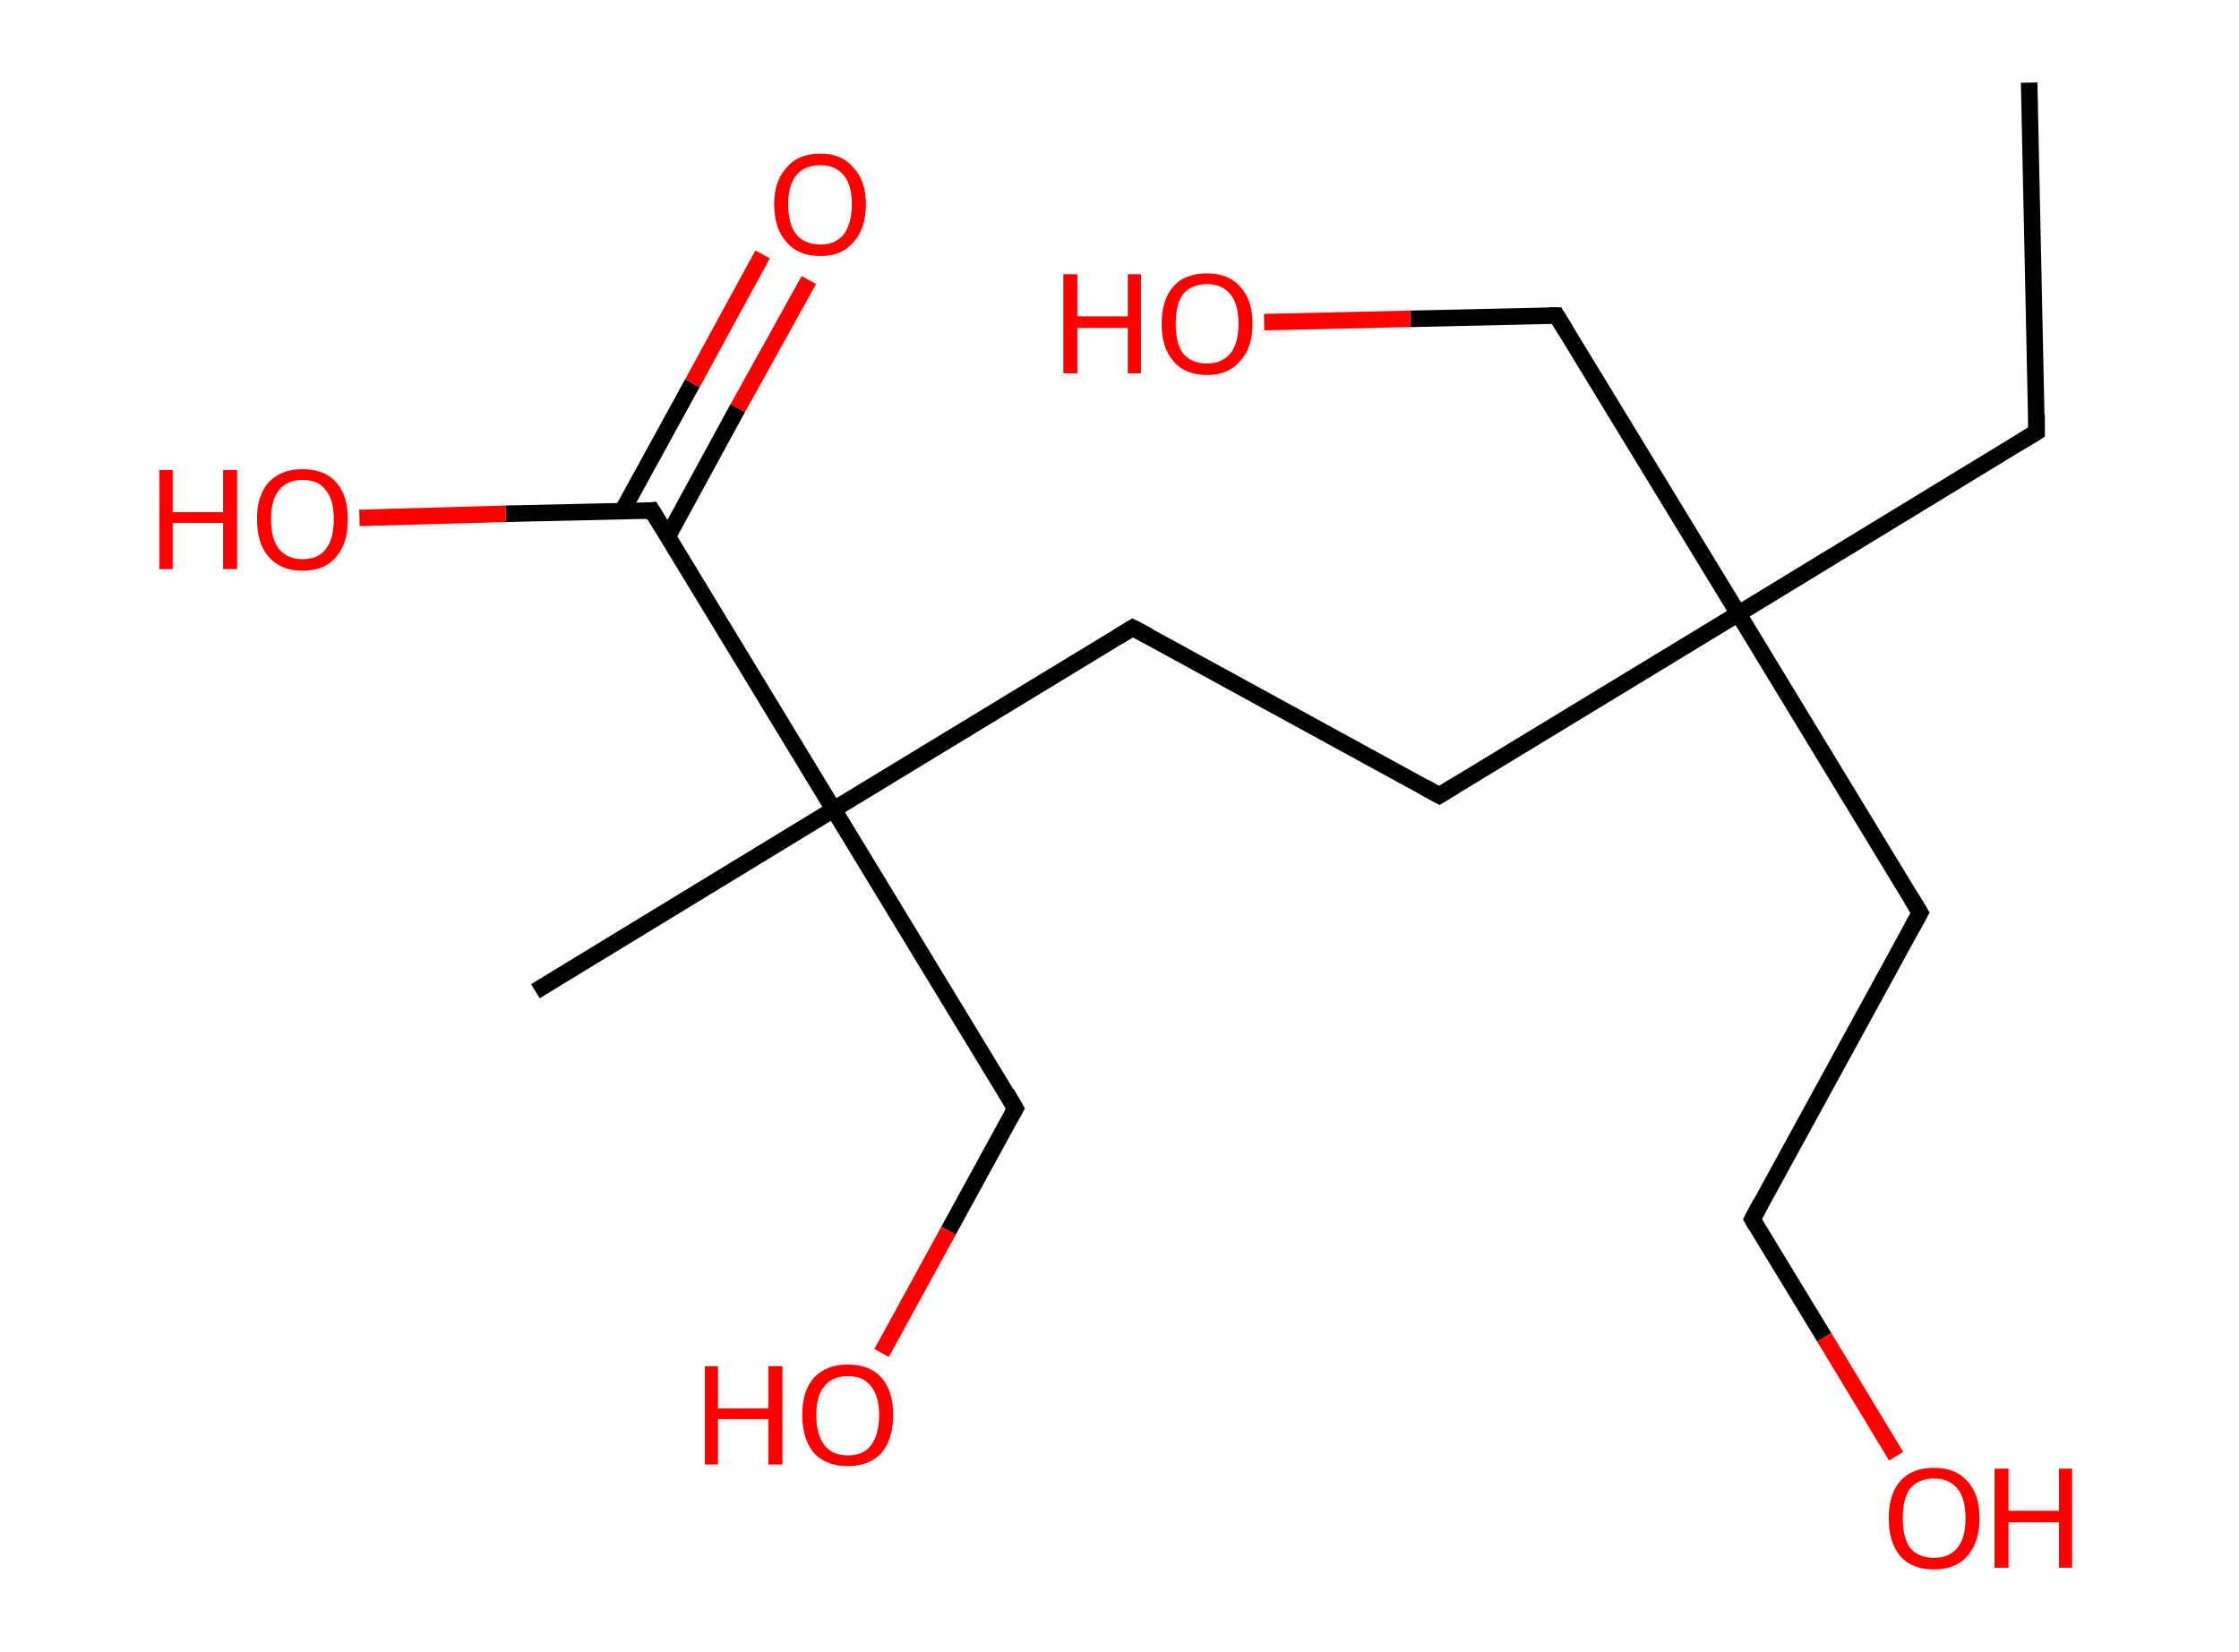 <?xml version='1.0' encoding='ASCII' standalone='yes'?>
<svg xmlns="http://www.w3.org/2000/svg" xmlns:rdkit="http://www.rdkit.org/xml" xmlns:xlink="http://www.w3.org/1999/xlink" version="1.1" baseProfile="full" xml:space="preserve" width="271px" height="200px" viewBox="0 0 271 200">
<!-- END OF HEADER -->
<rect style="opacity:1.0;fill:#FFFFFF;stroke:none" width="271.0" height="200.0" x="0.0" y="0.0"> </rect>
<path class="bond-0 atom-0 atom-1" d="M 245.6,10.0 L 246.5,52.3" style="fill:none;fill-rule:evenodd;stroke:#000000;stroke-width:2.0px;stroke-linecap:butt;stroke-linejoin:miter;stroke-opacity:1"/>
<path class="bond-1 atom-1 atom-2" d="M 246.5,52.3 L 210.4,74.3" style="fill:none;fill-rule:evenodd;stroke:#000000;stroke-width:2.0px;stroke-linecap:butt;stroke-linejoin:miter;stroke-opacity:1"/>
<path class="bond-2 atom-2 atom-3" d="M 210.4,74.3 L 188.4,38.2" style="fill:none;fill-rule:evenodd;stroke:#000000;stroke-width:2.0px;stroke-linecap:butt;stroke-linejoin:miter;stroke-opacity:1"/>
<path class="bond-3 atom-3 atom-4" d="M 188.4,38.2 L 170.7,38.6" style="fill:none;fill-rule:evenodd;stroke:#000000;stroke-width:2.0px;stroke-linecap:butt;stroke-linejoin:miter;stroke-opacity:1"/>
<path class="bond-3 atom-3 atom-4" d="M 170.7,38.6 L 153.0,39.0" style="fill:none;fill-rule:evenodd;stroke:#FF0000;stroke-width:2.0px;stroke-linecap:butt;stroke-linejoin:miter;stroke-opacity:1"/>
<path class="bond-4 atom-2 atom-5" d="M 210.4,74.3 L 232.4,110.5" style="fill:none;fill-rule:evenodd;stroke:#000000;stroke-width:2.0px;stroke-linecap:butt;stroke-linejoin:miter;stroke-opacity:1"/>
<path class="bond-5 atom-5 atom-6" d="M 232.4,110.5 L 212.1,147.6" style="fill:none;fill-rule:evenodd;stroke:#000000;stroke-width:2.0px;stroke-linecap:butt;stroke-linejoin:miter;stroke-opacity:1"/>
<path class="bond-6 atom-6 atom-7" d="M 212.1,147.6 L 220.8,161.9" style="fill:none;fill-rule:evenodd;stroke:#000000;stroke-width:2.0px;stroke-linecap:butt;stroke-linejoin:miter;stroke-opacity:1"/>
<path class="bond-6 atom-6 atom-7" d="M 220.8,161.9 L 229.5,176.3" style="fill:none;fill-rule:evenodd;stroke:#FF0000;stroke-width:2.0px;stroke-linecap:butt;stroke-linejoin:miter;stroke-opacity:1"/>
<path class="bond-7 atom-2 atom-8" d="M 210.4,74.3 L 174.2,96.3" style="fill:none;fill-rule:evenodd;stroke:#000000;stroke-width:2.0px;stroke-linecap:butt;stroke-linejoin:miter;stroke-opacity:1"/>
<path class="bond-8 atom-8 atom-9" d="M 174.2,96.3 L 137.1,76.0" style="fill:none;fill-rule:evenodd;stroke:#000000;stroke-width:2.0px;stroke-linecap:butt;stroke-linejoin:miter;stroke-opacity:1"/>
<path class="bond-9 atom-9 atom-10" d="M 137.1,76.0 L 100.9,98.0" style="fill:none;fill-rule:evenodd;stroke:#000000;stroke-width:2.0px;stroke-linecap:butt;stroke-linejoin:miter;stroke-opacity:1"/>
<path class="bond-10 atom-10 atom-11" d="M 100.9,98.0 L 64.8,120.0" style="fill:none;fill-rule:evenodd;stroke:#000000;stroke-width:2.0px;stroke-linecap:butt;stroke-linejoin:miter;stroke-opacity:1"/>
<path class="bond-11 atom-10 atom-12" d="M 100.9,98.0 L 122.9,134.2" style="fill:none;fill-rule:evenodd;stroke:#000000;stroke-width:2.0px;stroke-linecap:butt;stroke-linejoin:miter;stroke-opacity:1"/>
<path class="bond-12 atom-12 atom-13" d="M 122.9,134.2 L 114.8,149.0" style="fill:none;fill-rule:evenodd;stroke:#000000;stroke-width:2.0px;stroke-linecap:butt;stroke-linejoin:miter;stroke-opacity:1"/>
<path class="bond-12 atom-12 atom-13" d="M 114.8,149.0 L 106.7,163.8" style="fill:none;fill-rule:evenodd;stroke:#FF0000;stroke-width:2.0px;stroke-linecap:butt;stroke-linejoin:miter;stroke-opacity:1"/>
<path class="bond-13 atom-10 atom-14" d="M 100.9,98.0 L 78.9,61.8" style="fill:none;fill-rule:evenodd;stroke:#000000;stroke-width:2.0px;stroke-linecap:butt;stroke-linejoin:miter;stroke-opacity:1"/>
<path class="bond-14 atom-14 atom-15" d="M 80.8,65.0 L 89.3,49.4" style="fill:none;fill-rule:evenodd;stroke:#000000;stroke-width:2.0px;stroke-linecap:butt;stroke-linejoin:miter;stroke-opacity:1"/>
<path class="bond-14 atom-14 atom-15" d="M 89.3,49.4 L 97.9,33.9" style="fill:none;fill-rule:evenodd;stroke:#FF0000;stroke-width:2.0px;stroke-linecap:butt;stroke-linejoin:miter;stroke-opacity:1"/>
<path class="bond-14 atom-14 atom-15" d="M 75.3,61.9 L 83.8,46.4" style="fill:none;fill-rule:evenodd;stroke:#000000;stroke-width:2.0px;stroke-linecap:butt;stroke-linejoin:miter;stroke-opacity:1"/>
<path class="bond-14 atom-14 atom-15" d="M 83.8,46.4 L 92.3,30.8" style="fill:none;fill-rule:evenodd;stroke:#FF0000;stroke-width:2.0px;stroke-linecap:butt;stroke-linejoin:miter;stroke-opacity:1"/>
<path class="bond-15 atom-14 atom-16" d="M 78.9,61.8 L 61.2,62.2" style="fill:none;fill-rule:evenodd;stroke:#000000;stroke-width:2.0px;stroke-linecap:butt;stroke-linejoin:miter;stroke-opacity:1"/>
<path class="bond-15 atom-14 atom-16" d="M 61.2,62.2 L 43.5,62.7" style="fill:none;fill-rule:evenodd;stroke:#FF0000;stroke-width:2.0px;stroke-linecap:butt;stroke-linejoin:miter;stroke-opacity:1"/>
<path d="M 246.5,50.2 L 246.5,52.3 L 244.7,53.4" style="fill:none;stroke:#000000;stroke-width:2.0px;stroke-linecap:butt;stroke-linejoin:miter;stroke-opacity:1;"/>
<path d="M 189.5,40.0 L 188.4,38.2 L 187.5,38.2" style="fill:none;stroke:#000000;stroke-width:2.0px;stroke-linecap:butt;stroke-linejoin:miter;stroke-opacity:1;"/>
<path d="M 231.3,108.7 L 232.4,110.5 L 231.4,112.3" style="fill:none;stroke:#000000;stroke-width:2.0px;stroke-linecap:butt;stroke-linejoin:miter;stroke-opacity:1;"/>
<path d="M 213.1,145.7 L 212.1,147.6 L 212.5,148.3" style="fill:none;stroke:#000000;stroke-width:2.0px;stroke-linecap:butt;stroke-linejoin:miter;stroke-opacity:1;"/>
<path d="M 176.0,95.2 L 174.2,96.3 L 172.4,95.3" style="fill:none;stroke:#000000;stroke-width:2.0px;stroke-linecap:butt;stroke-linejoin:miter;stroke-opacity:1;"/>
<path d="M 139.0,77.0 L 137.1,76.0 L 135.3,77.1" style="fill:none;stroke:#000000;stroke-width:2.0px;stroke-linecap:butt;stroke-linejoin:miter;stroke-opacity:1;"/>
<path d="M 121.8,132.3 L 122.9,134.2 L 122.5,134.9" style="fill:none;stroke:#000000;stroke-width:2.0px;stroke-linecap:butt;stroke-linejoin:miter;stroke-opacity:1;"/>
<path d="M 80.0,63.6 L 78.9,61.8 L 78.1,61.9" style="fill:none;stroke:#000000;stroke-width:2.0px;stroke-linecap:butt;stroke-linejoin:miter;stroke-opacity:1;"/>
<path class="atom-4" d="M 128.7 33.2 L 130.4 33.2 L 130.4 38.3 L 136.5 38.3 L 136.5 33.2 L 138.1 33.2 L 138.1 45.2 L 136.5 45.2 L 136.5 39.7 L 130.4 39.7 L 130.4 45.2 L 128.7 45.2 L 128.7 33.2 " fill="#FF0000"/>
<path class="atom-4" d="M 140.6 39.2 Q 140.6 36.3, 142.0 34.7 Q 143.4 33.1, 146.1 33.1 Q 148.7 33.1, 150.1 34.7 Q 151.6 36.3, 151.6 39.2 Q 151.6 42.1, 150.1 43.7 Q 148.7 45.4, 146.1 45.4 Q 143.4 45.4, 142.0 43.7 Q 140.6 42.1, 140.6 39.2 M 146.1 44.0 Q 147.9 44.0, 148.9 42.8 Q 149.9 41.6, 149.9 39.2 Q 149.9 36.8, 148.9 35.6 Q 147.9 34.4, 146.1 34.4 Q 144.2 34.4, 143.2 35.6 Q 142.3 36.8, 142.3 39.2 Q 142.3 41.6, 143.2 42.8 Q 144.2 44.0, 146.1 44.0 " fill="#FF0000"/>
<path class="atom-7" d="M 228.6 183.8 Q 228.6 180.9, 230.0 179.3 Q 231.4 177.7, 234.1 177.7 Q 236.7 177.7, 238.1 179.3 Q 239.6 180.9, 239.6 183.8 Q 239.6 186.7, 238.1 188.4 Q 236.7 190.0, 234.1 190.0 Q 231.4 190.0, 230.0 188.4 Q 228.6 186.7, 228.6 183.8 M 234.1 188.6 Q 235.9 188.6, 236.9 187.4 Q 237.9 186.2, 237.9 183.8 Q 237.9 181.4, 236.9 180.2 Q 235.9 179.0, 234.1 179.0 Q 232.2 179.0, 231.2 180.2 Q 230.3 181.4, 230.3 183.8 Q 230.3 186.2, 231.2 187.4 Q 232.2 188.6, 234.1 188.6 " fill="#FF0000"/>
<path class="atom-7" d="M 241.4 177.8 L 243.1 177.8 L 243.1 182.9 L 249.2 182.9 L 249.2 177.8 L 250.8 177.8 L 250.8 189.8 L 249.2 189.8 L 249.2 184.3 L 243.1 184.3 L 243.1 189.8 L 241.4 189.8 L 241.4 177.8 " fill="#FF0000"/>
<path class="atom-13" d="M 85.3 165.4 L 86.9 165.4 L 86.9 170.5 L 93.0 170.5 L 93.0 165.4 L 94.7 165.4 L 94.7 177.3 L 93.0 177.3 L 93.0 171.8 L 86.9 171.8 L 86.9 177.3 L 85.3 177.3 L 85.3 165.4 " fill="#FF0000"/>
<path class="atom-13" d="M 97.1 171.3 Q 97.1 168.4, 98.5 166.8 Q 100.0 165.2, 102.6 165.2 Q 105.3 165.2, 106.7 166.8 Q 108.1 168.4, 108.1 171.3 Q 108.1 174.2, 106.7 175.9 Q 105.2 177.5, 102.6 177.5 Q 100.0 177.5, 98.5 175.9 Q 97.1 174.2, 97.1 171.3 M 102.6 176.2 Q 104.5 176.2, 105.4 175.0 Q 106.4 173.7, 106.4 171.3 Q 106.4 169.0, 105.4 167.8 Q 104.5 166.6, 102.6 166.6 Q 100.8 166.6, 99.8 167.8 Q 98.8 168.9, 98.8 171.3 Q 98.8 173.7, 99.8 175.0 Q 100.8 176.2, 102.6 176.2 " fill="#FF0000"/>
<path class="atom-15" d="M 93.7 24.7 Q 93.7 21.9, 95.2 20.3 Q 96.6 18.6, 99.3 18.6 Q 101.9 18.6, 103.3 20.3 Q 104.8 21.9, 104.8 24.7 Q 104.8 27.7, 103.3 29.3 Q 101.9 31.0, 99.3 31.0 Q 96.6 31.0, 95.2 29.3 Q 93.7 27.7, 93.7 24.7 M 99.3 29.6 Q 101.1 29.6, 102.1 28.4 Q 103.1 27.1, 103.1 24.7 Q 103.1 22.4, 102.1 21.2 Q 101.1 20.0, 99.3 20.0 Q 97.4 20.0, 96.4 21.2 Q 95.4 22.4, 95.4 24.7 Q 95.4 27.2, 96.4 28.4 Q 97.4 29.6, 99.3 29.6 " fill="#FF0000"/>
<path class="atom-16" d="M 19.3 56.9 L 20.9 56.9 L 20.9 62.0 L 27.0 62.0 L 27.0 56.9 L 28.7 56.9 L 28.7 68.9 L 27.0 68.9 L 27.0 63.3 L 20.9 63.3 L 20.9 68.9 L 19.3 68.9 L 19.3 56.9 " fill="#FF0000"/>
<path class="atom-16" d="M 31.1 62.8 Q 31.1 60.0, 32.5 58.4 Q 34.0 56.8, 36.6 56.8 Q 39.3 56.8, 40.7 58.4 Q 42.1 60.0, 42.1 62.8 Q 42.1 65.8, 40.7 67.4 Q 39.3 69.1, 36.6 69.1 Q 34.0 69.1, 32.5 67.4 Q 31.1 65.8, 31.1 62.8 M 36.6 67.7 Q 38.5 67.7, 39.4 66.5 Q 40.4 65.3, 40.4 62.8 Q 40.4 60.5, 39.4 59.3 Q 38.5 58.1, 36.6 58.1 Q 34.8 58.1, 33.8 59.3 Q 32.8 60.5, 32.8 62.8 Q 32.8 65.3, 33.8 66.5 Q 34.8 67.7, 36.6 67.7 " fill="#FF0000"/>
</svg>
